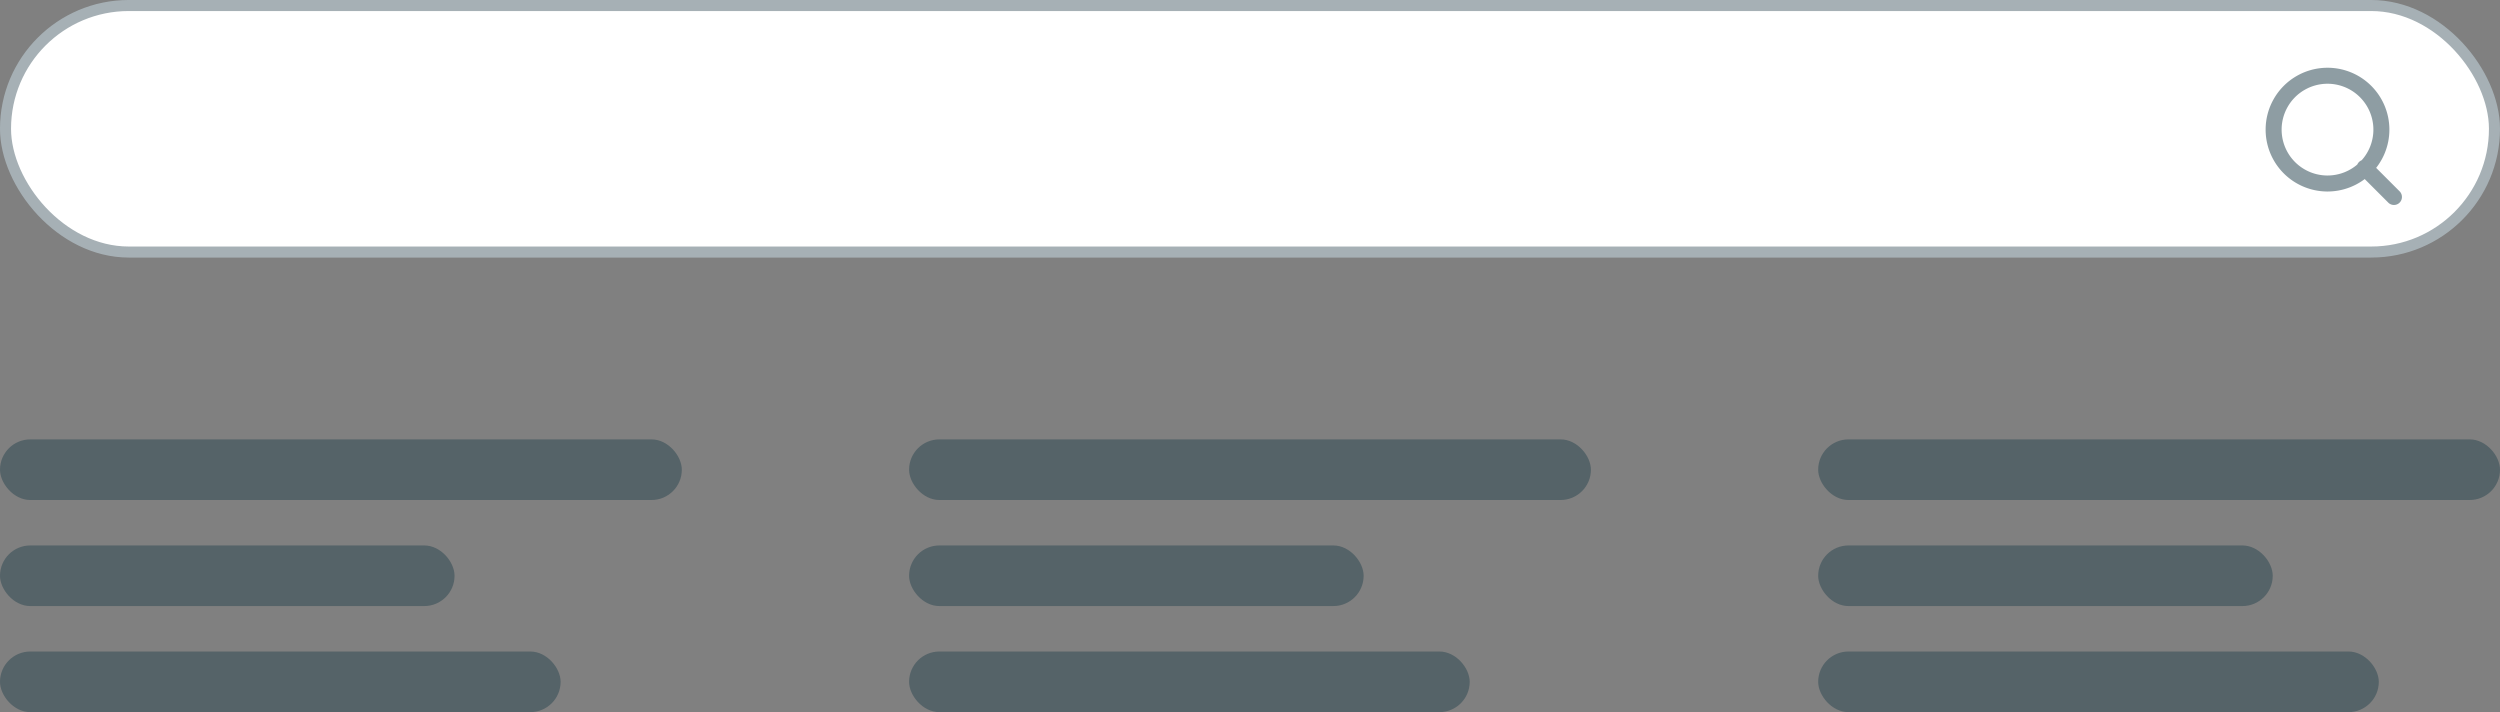 <svg width="165" height="47" xmlns="http://www.w3.org/2000/svg"><rect width="100%" height="100%" fill="#808080" stroke="none"/><g fill="none" fill-rule="evenodd"><rect stroke="#A6B0B5" stroke-width=".729" fill="#FFF" x=".364" y=".364" width="164.271" height="16.271" rx="8.136"/><path d="M153.556 12.111a3.556 3.556 0 1 0 0-7.111 3.556 3.556 0 0 0 0 7.111ZM158 13l-1.933-1.933" stroke-opacity=".5" stroke="#1E3D49" stroke-width="1.056" stroke-linecap="round" stroke-linejoin="round"/><rect fill="#1E3D49" opacity=".431" y="29" width="45" height="4" rx="2"/><rect fill="#1E3D49" opacity=".431" y="36" width="30" height="4" rx="2"/><rect fill="#1E3D49" opacity=".431" y="43" width="37" height="4" rx="2"/><rect fill="#1E3D49" opacity=".431" x="60" y="29" width="45" height="4" rx="2"/><rect fill="#1E3D49" opacity=".431" x="60" y="36" width="30" height="4" rx="2"/><rect fill="#1E3D49" opacity=".431" x="60" y="43" width="37" height="4" rx="2"/><rect fill="#1E3D49" opacity=".431" x="120" y="29" width="45" height="4" rx="2"/><rect fill="#1E3D49" opacity=".431" x="120" y="36" width="30" height="4" rx="2"/><rect fill="#1E3D49" opacity=".431" x="120" y="43" width="37" height="4" rx="2"/></g></svg>